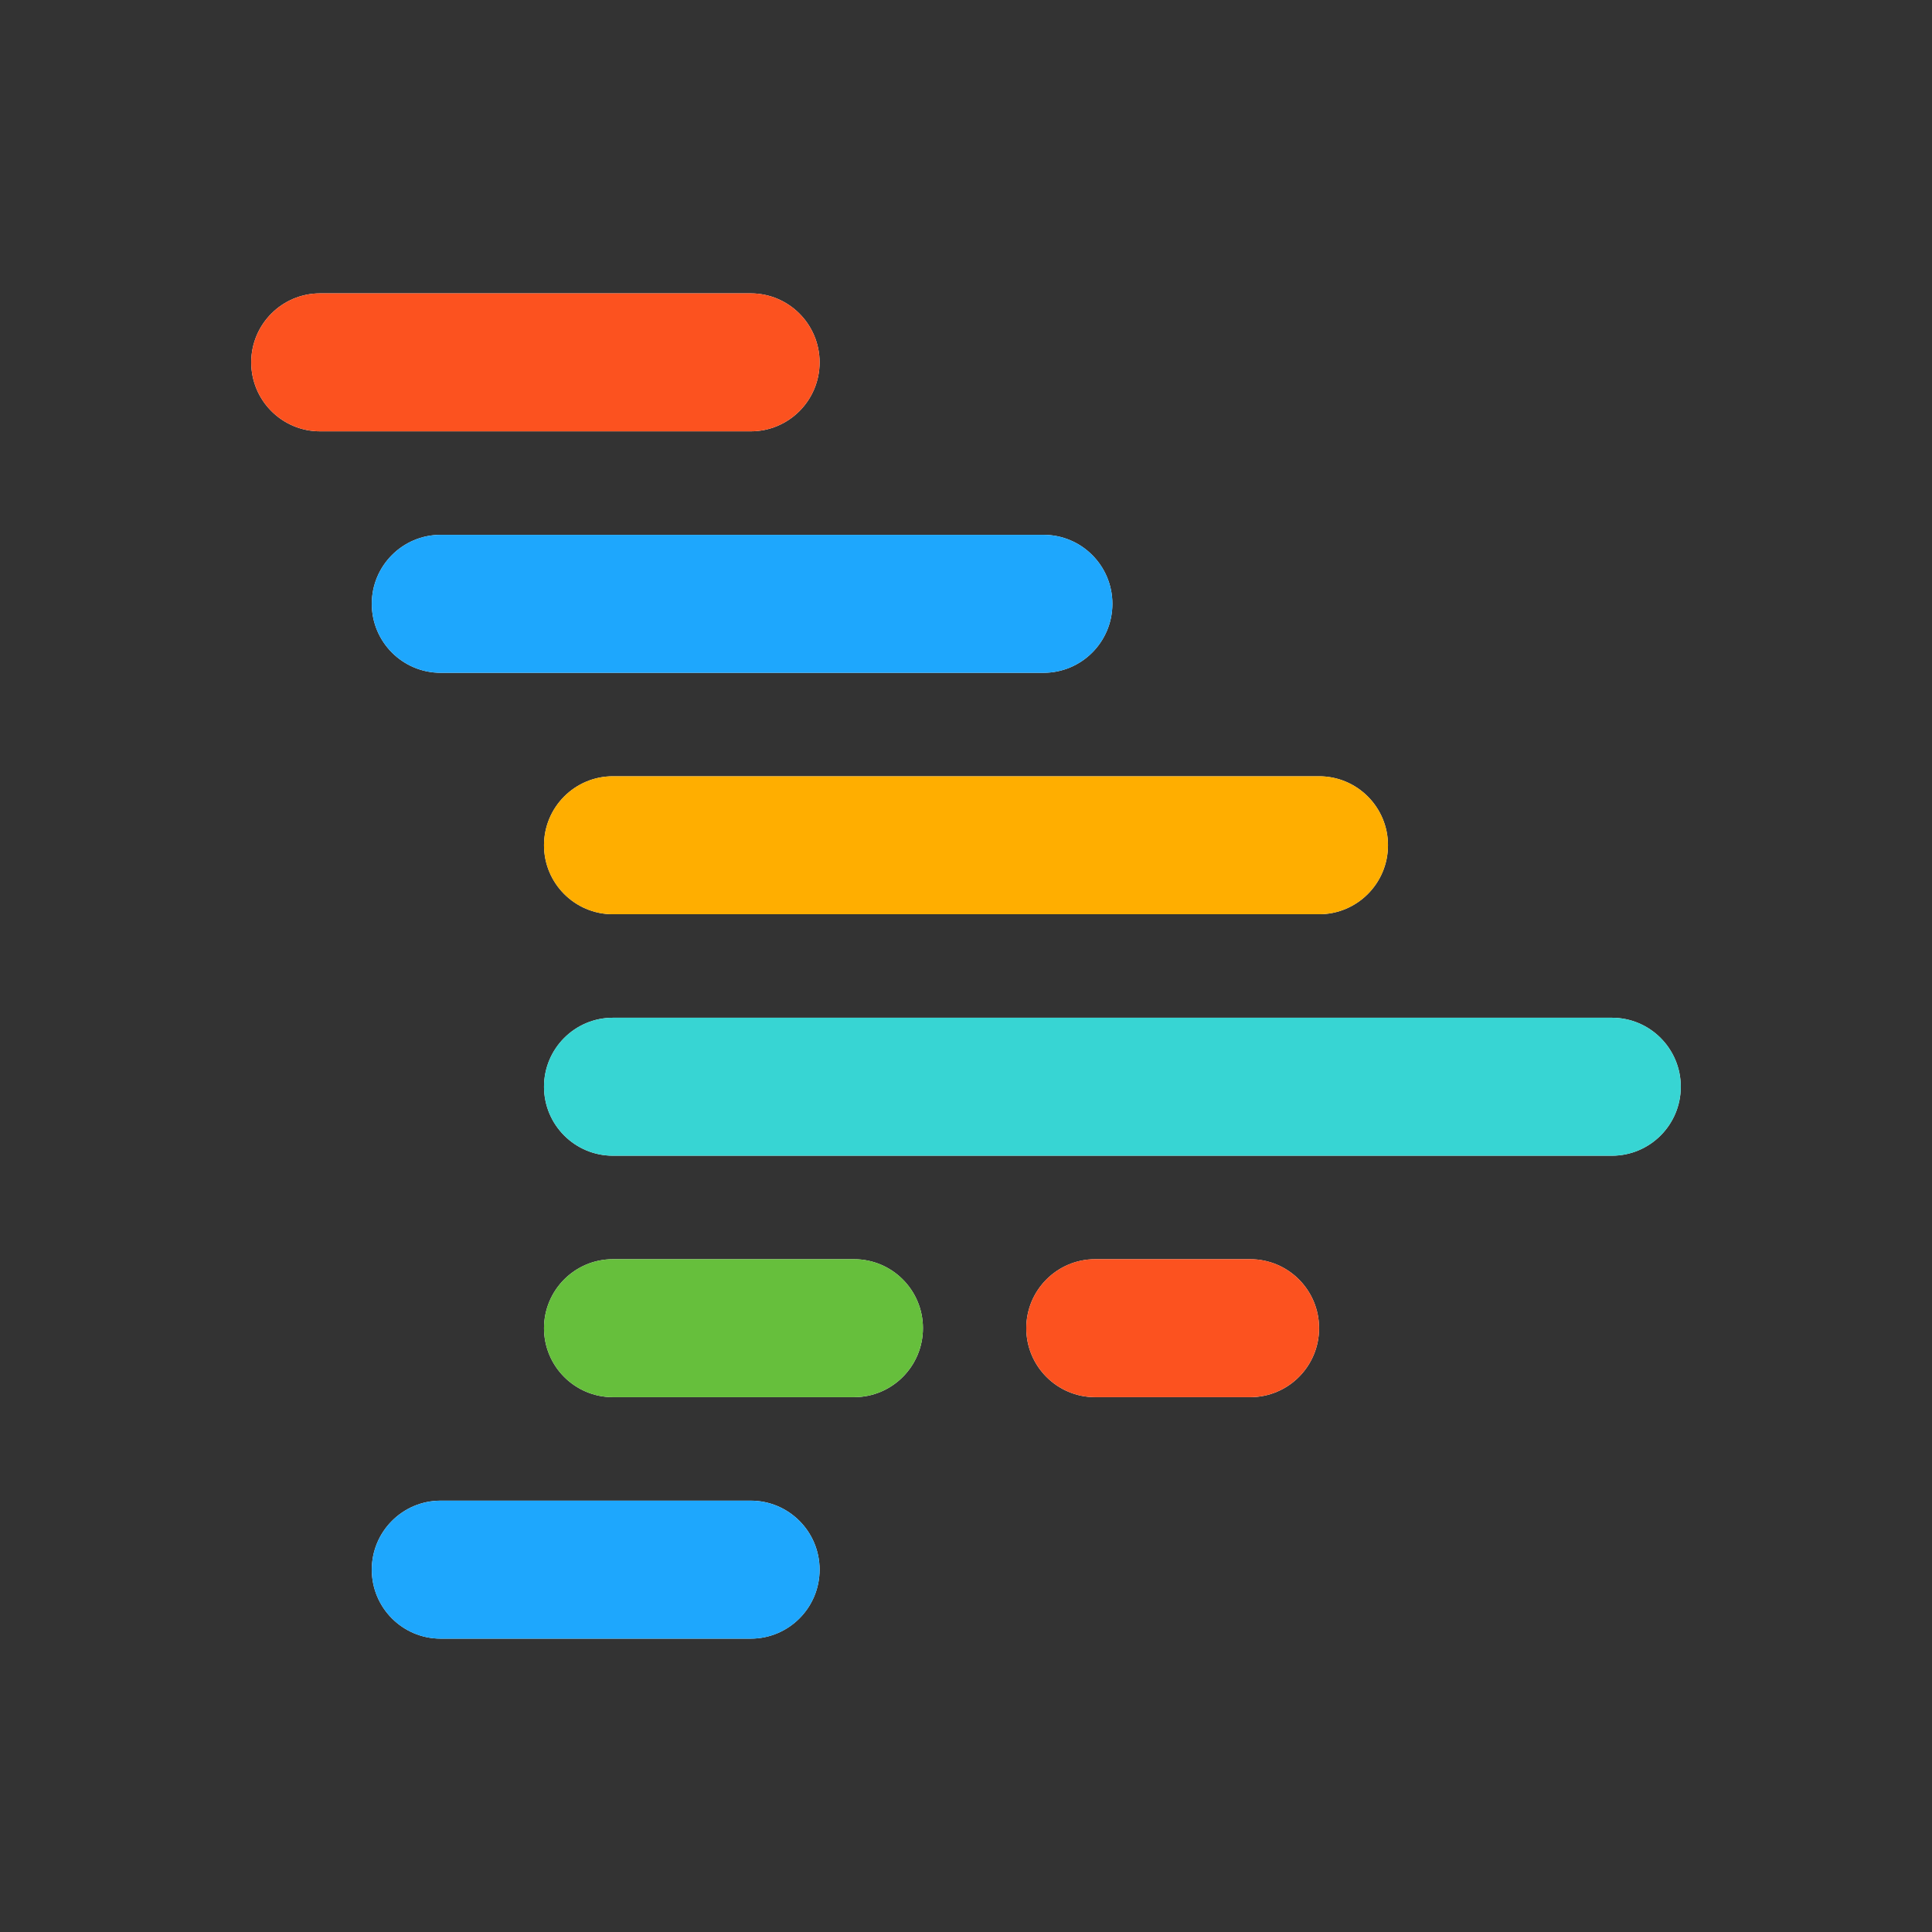 <svg version="1.1" viewBox="0 0 160 160" xmlns="http://www.w3.org/2000/svg">
 <rect x="0" y="0" width="160" height="160" fill="#333333" stroke="none"/>
 <path d="m26.51 24.295h35.66c3.151 0 5.706 2.558 5.706 5.713 0 3.155-2.554 5.713-5.706 5.713h-35.66c-3.151 0-5.706-2.558-5.706-5.713 0-3.155 2.554-5.713 5.706-5.713zm24.249 39.993h58.482c3.151 0 5.706 2.558 5.706 5.713s-2.555 5.713-5.706 5.713h-58.482c-3.151 0-5.706-2.558-5.706-5.713s2.554-5.713 5.706-5.713zm11.411 59.99h-25.675c-3.151 0-5.706 2.558-5.706 5.714 0 3.155 2.554 5.713 5.706 5.713h25.675c3.151 0 5.706-2.558 5.706-5.713 0-3.156-2.554-5.714-5.706-5.714zm-25.675-79.986h49.924c3.151 0 5.705 2.558 5.705 5.713s-2.554 5.713-5.705 5.713h-49.924c-3.151 0-5.706-2.558-5.706-5.713s2.554-5.713 5.706-5.713zm96.995 39.993h-82.731c-3.151 0-5.706 2.558-5.706 5.713s2.554 5.713 5.706 5.713h82.731c3.151 0 5.706-2.558 5.706-5.713s-2.555-5.713-5.706-5.713zm-82.731 19.997h19.97c3.151 0 5.706 2.558 5.706 5.713s-2.554 5.713-5.706 5.713h-19.97c-3.151 0-5.706-2.558-5.706-5.713s2.554-5.713 5.706-5.713zm52.777 0h-12.838c-3.151 0-5.706 2.558-5.706 5.713s2.554 5.713 5.706 5.713h12.838c3.151 0 5.705-2.558 5.705-5.713s-2.554-5.713-5.705-5.713z" clip-rule="evenodd" fill="#fff" fill-rule="evenodd"/>
 <path d="m26.51 24.295h35.66c3.151 0 5.706 2.558 5.706 5.713 0 3.155-2.554 5.713-5.706 5.713h-35.66c-3.151 0-5.706-2.558-5.706-5.713 0-3.155 2.554-5.713 5.706-5.713z" clip-rule="evenodd" fill="#FC521F" fill-rule="evenodd"/>
 <path d="m50.758 64.288h58.483c3.151 0 5.705 2.558 5.705 5.713s-2.554 5.713-5.705 5.713h-58.483c-3.151 0-5.706-2.558-5.706-5.713s2.554-5.713 5.706-5.713z" clip-rule="evenodd" fill="#FFAE00" fill-rule="evenodd"/>
 <path d="m36.495 124.28h25.675c3.151 0 5.706 2.558 5.706 5.713 0 3.156-2.554 5.714-5.706 5.714h-25.675c-3.151 0-5.706-2.558-5.706-5.714 0-3.155 2.554-5.713 5.706-5.713z" clip-rule="evenodd" fill="#1EA7FD" fill-rule="evenodd"/>
 <path d="m36.495 44.292h49.924c3.151 0 5.705 2.558 5.705 5.713 0 3.155-2.554 5.713-5.705 5.713h-49.924c-3.151 0-5.706-2.558-5.706-5.713 0-3.155 2.554-5.713 5.706-5.713z" clip-rule="evenodd" fill="#1EA7FD" fill-rule="evenodd"/>
 <path d="m50.758 84.285h82.731c3.151 0 5.706 2.558 5.706 5.713 0 3.155-2.555 5.713-5.706 5.713h-82.731c-3.151 0-5.706-2.558-5.706-5.713 0-3.155 2.554-5.713 5.706-5.713z" clip-rule="evenodd" fill="#37D5D3" fill-rule="evenodd"/>
 <path d="m50.758 104.28h19.97c3.151 0 5.706 2.558 5.706 5.714 0 3.155-2.554 5.713-5.706 5.713h-19.97c-3.151 0-5.706-2.558-5.706-5.713 0-3.156 2.554-5.714 5.706-5.714z" clip-rule="evenodd" fill="#66BF3C" fill-rule="evenodd"/>
 <path d="m90.698 104.28h12.837c3.151 0 5.706 2.558 5.706 5.714 0 3.155-2.555 5.713-5.706 5.713h-12.837c-3.151 0-5.706-2.558-5.706-5.713 0-3.156 2.554-5.714 5.706-5.714z" clip-rule="evenodd" fill="#FC521F" fill-rule="evenodd"/>
</svg>
